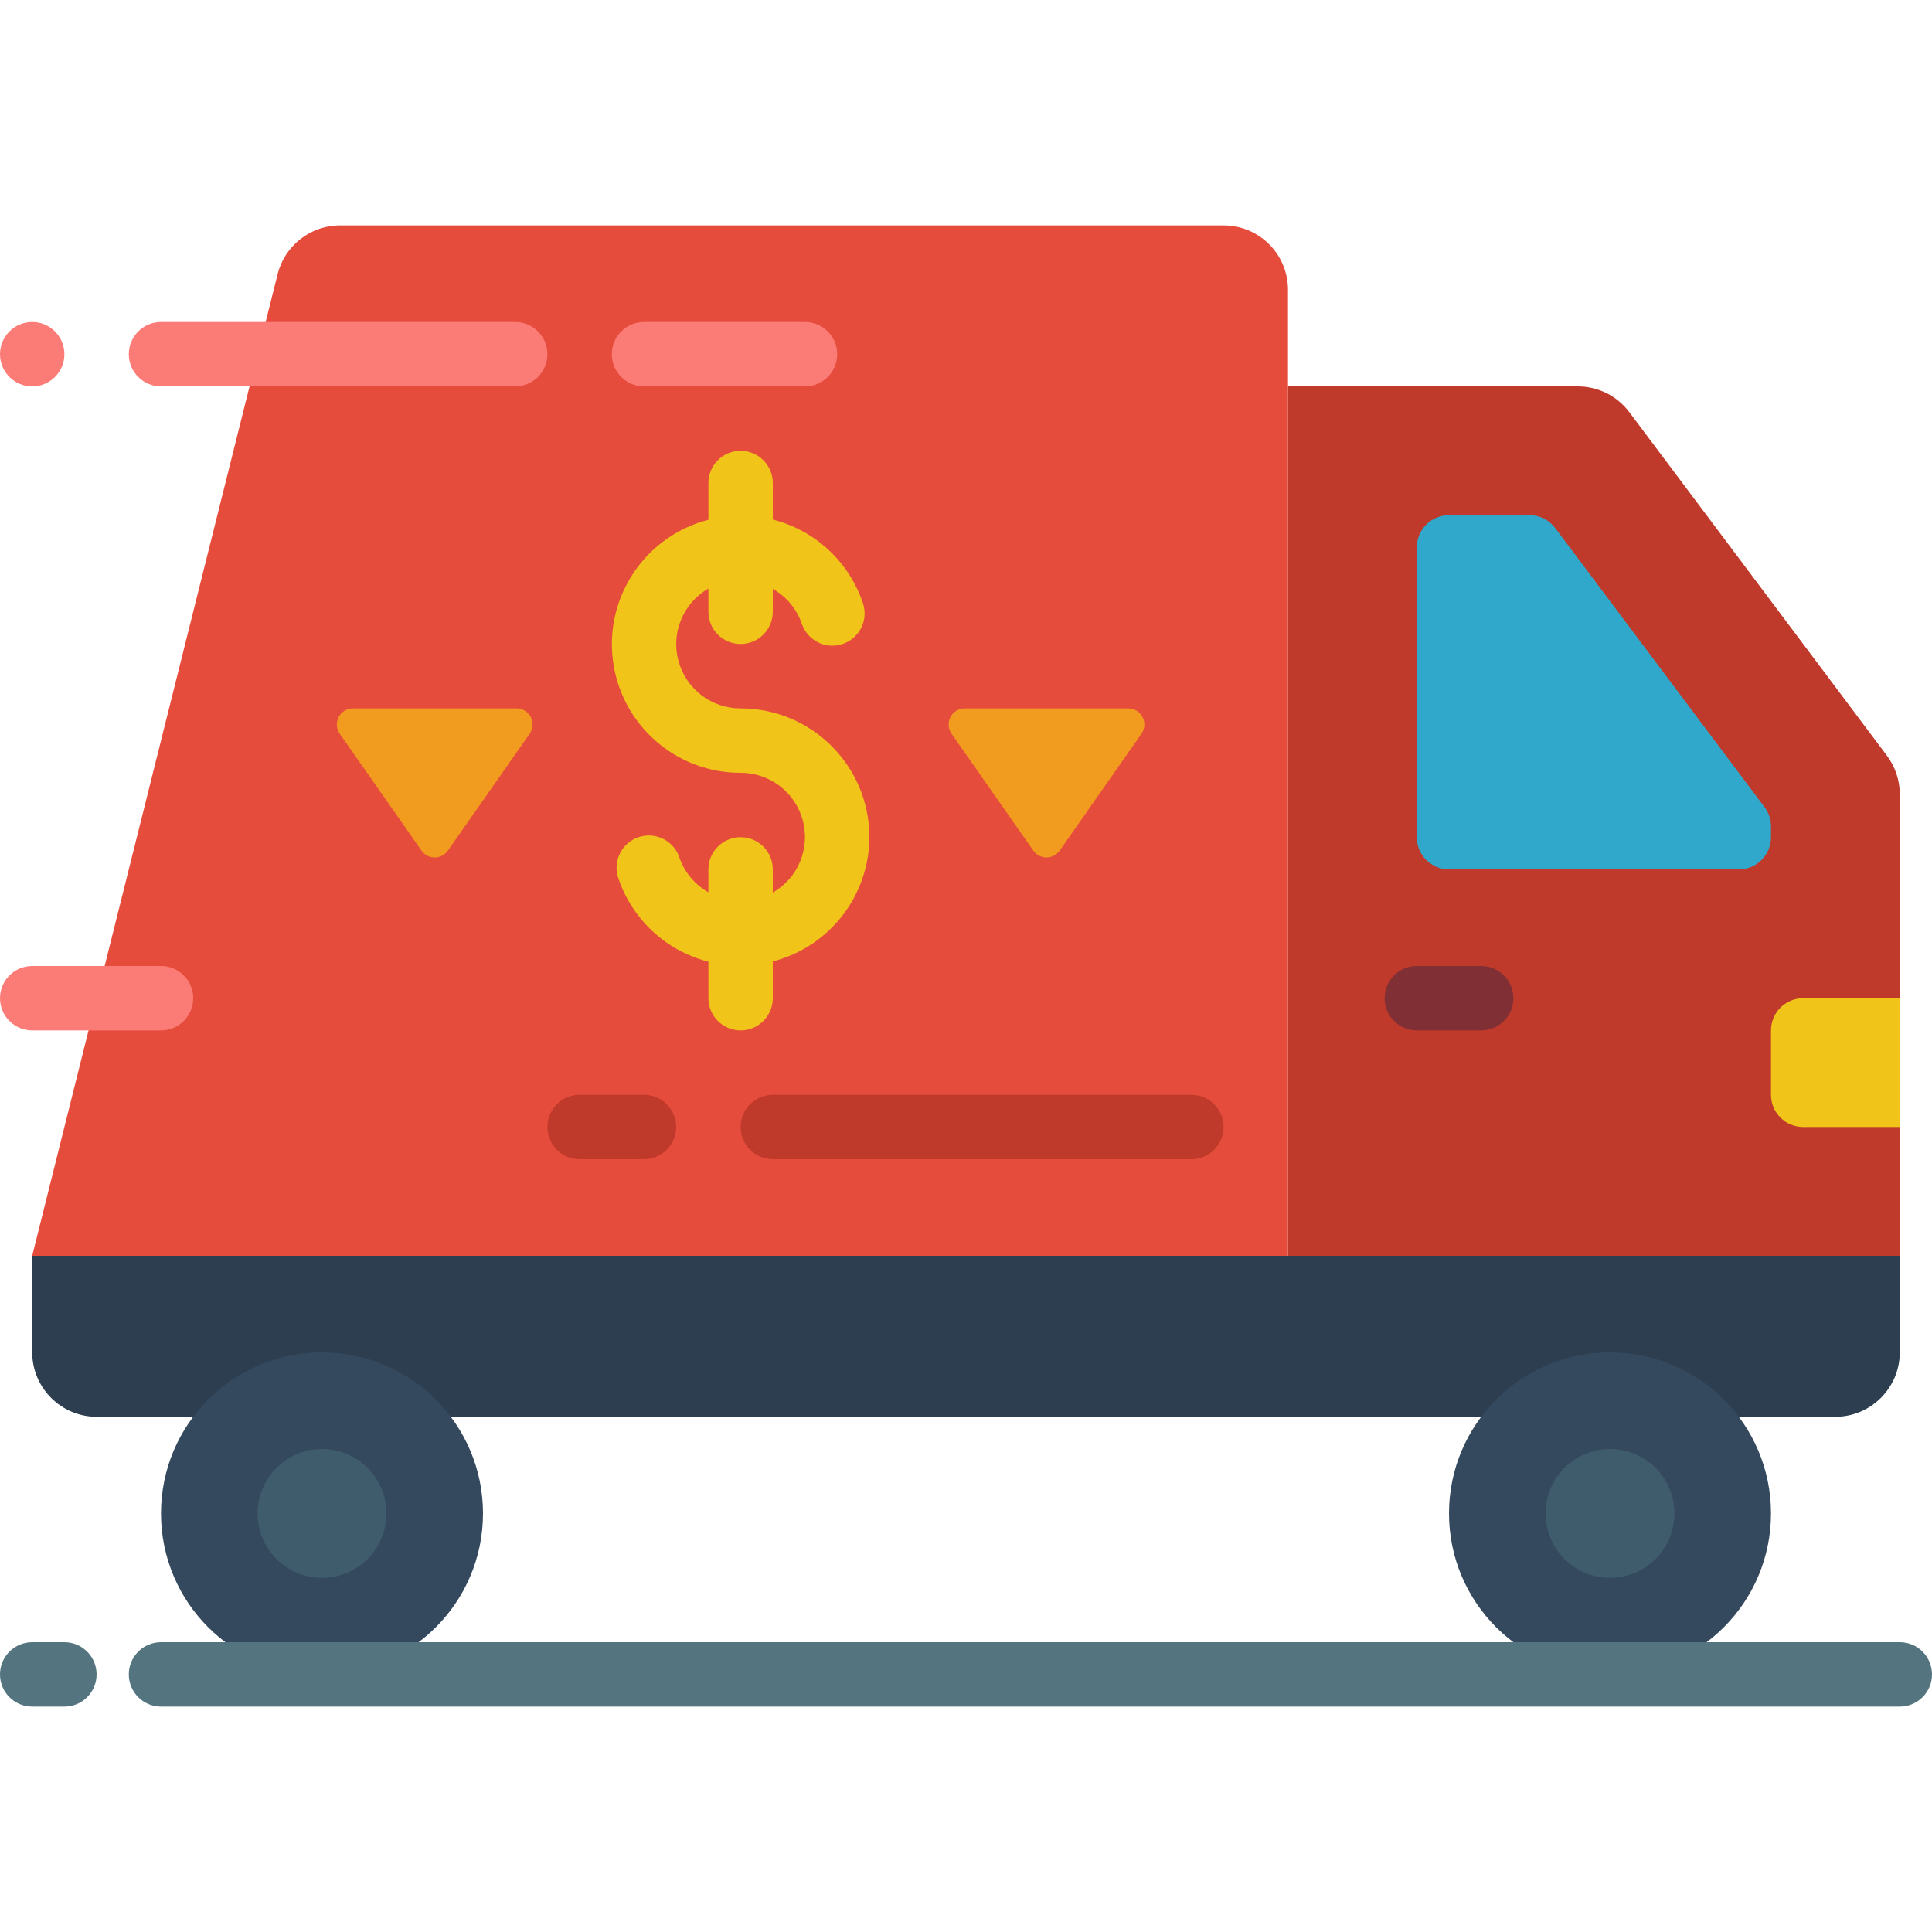 <svg height="512" viewBox="0 0 60 46" width="512" xmlns="http://www.w3.org/2000/svg"><g id="Page-1" fill="none" fill-rule="evenodd"><g id="024---Delivery-Lorry" fill-rule="nonzero"><path id="Shape" d="m59 32v-14.333c0-.433-.14-.854-.4-1.2l-8-10.667c-.378-.504-.97-.8-1.6-.8h-9v29z" fill="#c03a2b"/><path id="Shape" d="m44 10v9c0 .552.448 1 1 1h9c.552 0 1-.448 1-1v-.333c0-.216-.07-.427-.2-.6l-6.5-8.667c-.189-.252-.485-.4-.8-.4h-2.5c-.552 0-1 .448-1 1z" fill="#2fa8cc"/><path id="Shape" d="m46 25h-2c-.552 0-1-.448-1-1s.448-1 1-1h2c.552 0 1 .448 1 1s-.448 1-1 1z" fill="#802f34"/><path id="Shape" d="m56 24h3v4h-3c-.552 0-1-.448-1-1v-2c0-.552.448-1 1-1z" fill="#f0c419"/><path id="Shape" d="m40 2v32l-39-2 7.621-30.485c.223-.891 1.023-1.515 1.941-1.515h27.438c1.105 0 2 .895 2 2z" fill="#e64c3c"/><path id="Shape" d="m14 37h43c1.103-.003 1.997-.897 2-2v-3h-58v3c.003 1.103.897 1.997 2 2z" fill="#2c3e50"/><circle id="Oval" cx="10" cy="40" fill="#35495e" r="5"/><circle id="Oval" cx="10" cy="40" fill="#3f5c6c" r="2"/><circle id="Oval" cx="50" cy="40" fill="#35495e" r="5"/><g fill="#fb7b76"><circle id="Oval" cx="1" cy="4" r="1"/><path id="Shape" d="m16 5h-11c-.552 0-1-.448-1-1s.448-1 1-1h11c.552 0 1 .448 1 1s-.448 1-1 1z"/><path id="Shape" d="m25 5h-5c-.552 0-1-.448-1-1s.448-1 1-1h5c.552 0 1 .448 1 1s-.448 1-1 1z"/><path id="Shape" d="m5 25h-4c-.552 0-1-.448-1-1s.448-1 1-1h4c.552 0 1 .448 1 1s-.448 1-1 1z"/></g><path id="Shape" d="m2 46h-1c-.552 0-1-.448-1-1s.448-1 1-1h1c.552 0 1 .448 1 1s-.448 1-1 1z" fill="#547580"/><path id="Shape" d="m59 46h-54c-.552 0-1-.448-1-1s.448-1 1-1h54c.552 0 1 .448 1 1s-.448 1-1 1z" fill="#547580"/><path id="Shape" d="m37 29h-13c-.552 0-1-.448-1-1s.448-1 1-1h13c.552 0 1 .448 1 1s-.448 1-1 1z" fill="#c03a2b"/><path id="Shape" d="m20 29h-2c-.552 0-1-.448-1-1s.448-1 1-1h2c.552 0 1 .448 1 1s-.448 1-1 1z" fill="#c03a2b"/><path id="Shape" d="m27 19c0-2.209-1.791-4-4-4-.904.002-1.696-.604-1.931-1.477-.235-.873.147-1.794.931-2.245v.722c0 .552.448 1 1 1s1-.448 1-1v-.71c.422.237.742.62.9 1.077.175.525.741.809 1.266.634s.809-.741.634-1.266c-.43-1.287-1.485-2.267-2.8-2.6v-1.135c0-.552-.448-1-1-1s-1 .448-1 1v1.142c-1.948.501-3.219 2.374-2.965 4.37.254 1.996 1.953 3.491 3.965 3.488.904-.002 1.696.604 1.931 1.477.235.873-.147 1.794-.931 2.245v-.722c0-.552-.448-1-1-1s-1 .448-1 1v.71c-.422-.237-.742-.62-.9-1.077-.113-.339-.398-.593-.749-.665-.35-.072-.713.049-.95.316-.237.267-.314.641-.201.981.43 1.287 1.485 2.267 2.8 2.6v1.135c0 .552.448 1 1 1s1-.448 1-1v-1.142c1.761-.455 2.993-2.04 3-3.858z" fill="#f0c419"/><path id="Shape" d="m16.04 15h-5.08c-.186 0-.357.104-.443.269-.086.165-.073.365.034.518l2.539 3.628c.094.134.247.214.41.214s.316-.08.41-.214l2.539-3.628c.107-.153.12-.352.034-.518-.086-.165-.257-.269-.443-.269z" fill="#f29c1f"/><path id="Shape" d="m35.04 15h-5.08c-.186 0-.357.104-.443.269-.086.165-.073.365.034.518l2.539 3.628c.094.134.247.214.41.214s.316-.08.41-.214l2.539-3.628c.107-.153.12-.352.034-.518-.086-.165-.257-.269-.443-.269z" fill="#f29c1f"/><circle id="Oval" cx="50" cy="40" fill="#3f5c6c" r="2"/></g></g></svg>